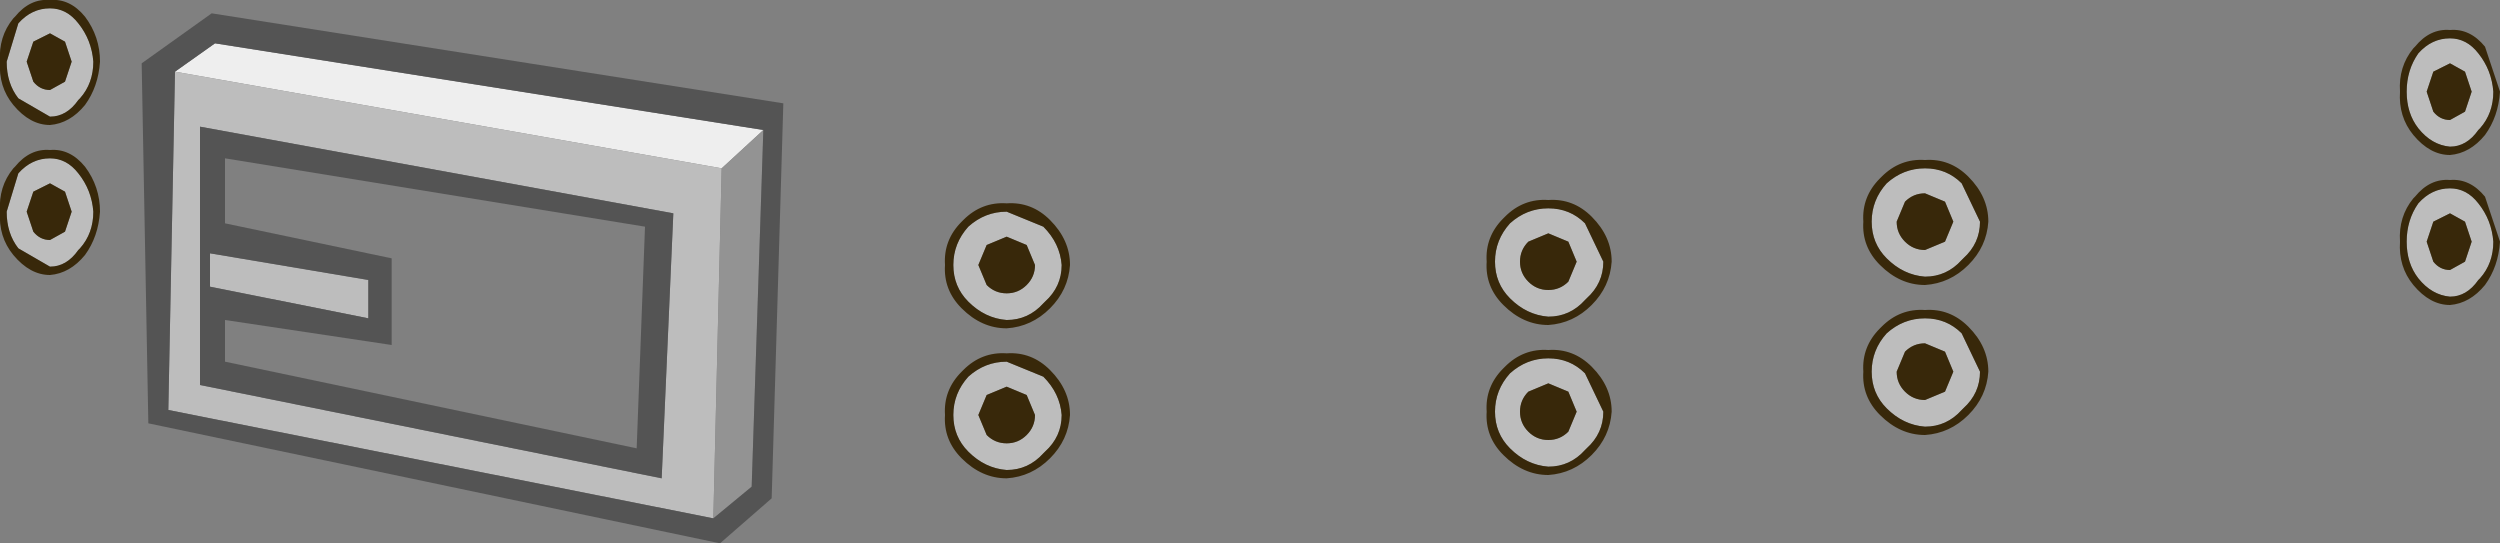 <?xml version="1.0" encoding="UTF-8" standalone="no"?>
<svg xmlns:ffdec="https://www.free-decompiler.com/flash" xmlns:xlink="http://www.w3.org/1999/xlink" ffdec:objectType="shape" height="16.3px" width="75.0px" xmlns="http://www.w3.org/2000/svg">
  <rect width="100%" height="100%" fill="#808080" stroke="none"/>
  <g transform="matrix(1.0, 0.0, 0.0, 1.0, 34.65, 13.95)">
    <path d="M-29.4 -11.8 L-28.2 -12.65 -11.75 -10.05 -13.0 -8.9 -29.4 -11.8" fill="#eeeeee" fill-rule="evenodd" stroke="none"/>
    <path d="M-23.6 -4.4 L-28.35 -5.35 -28.35 -6.35 -23.6 -5.55 -23.6 -4.4 M-28.65 -10.15 L-28.65 -2.4 -14.8 0.4 -14.45 -7.55 -28.65 -10.15 M-13.25 1.6 L-29.6 -1.65 -29.4 -11.8 -13.0 -8.9 -13.25 1.6" fill="#bdbdbd" fill-rule="evenodd" stroke="none"/>
    <path d="M-11.75 -10.05 L-12.1 0.65 -13.25 1.6 -13.0 -8.9 -11.75 -10.05" fill="#939393" fill-rule="evenodd" stroke="none"/>
    <path d="M-27.9 -7.25 L-22.9 -6.2 -22.9 -3.6 -27.9 -4.35 -27.9 -3.1 -15.55 -0.5 -15.3 -7.15 -27.9 -9.2 -27.9 -7.25 M-23.6 -4.4 L-23.6 -5.55 -28.35 -6.35 -28.35 -5.35 -23.6 -4.4 M-28.65 -10.15 L-14.45 -7.55 -14.8 0.4 -28.65 -2.4 -28.65 -10.15 M-29.4 -11.8 L-29.6 -1.65 -13.25 1.6 -12.1 0.65 -11.75 -10.05 -28.2 -12.65 -29.4 -11.8 M-28.3 -13.55 L-11.15 -10.85 -11.5 1.0 -13.05 2.35 -30.2 -1.25 -30.4 -12.05 -28.3 -13.55" fill="#545454" fill-rule="evenodd" stroke="none"/>
    <path d="M11.8 -6.95 L11.2 -6.7 Q10.95 -6.45 10.95 -6.1 10.95 -5.75 11.2 -5.5 11.45 -5.25 11.8 -5.25 12.15 -5.25 12.4 -5.5 L12.65 -6.1 12.4 -6.7 11.8 -6.95 M11.8 -7.7 Q12.45 -7.7 12.9 -7.25 L13.45 -6.1 Q13.45 -5.45 12.95 -5.0 L12.9 -4.95 Q12.45 -4.45 11.8 -4.45 11.15 -4.5 10.65 -5.0 10.2 -5.45 10.2 -6.1 10.2 -6.75 10.65 -7.25 11.15 -7.7 11.8 -7.7 M12.4 -2.2 L11.8 -2.45 11.2 -2.2 Q10.95 -1.95 10.95 -1.6 10.95 -1.25 11.2 -1.0 11.45 -0.75 11.8 -0.75 12.15 -0.75 12.4 -1.0 L12.65 -1.6 12.4 -2.2 M10.65 -2.75 Q11.15 -3.2 11.8 -3.2 12.45 -3.2 12.9 -2.75 L13.45 -1.6 Q13.45 -0.95 12.95 -0.5 L12.9 -0.45 Q12.45 0.05 11.8 0.05 11.15 0.0 10.65 -0.5 10.2 -0.95 10.2 -1.6 10.2 -2.25 10.65 -2.75 M22.25 -7.3 Q22.25 -6.95 22.5 -6.7 22.75 -6.45 23.1 -6.45 L23.7 -6.7 23.95 -7.3 23.7 -7.9 23.1 -8.15 Q22.75 -8.15 22.5 -7.9 L22.25 -7.3 M21.5 -7.3 Q21.5 -7.95 21.95 -8.45 22.45 -8.9 23.1 -8.9 23.75 -8.9 24.2 -8.45 L24.75 -7.3 Q24.75 -6.65 24.25 -6.2 L24.2 -6.15 Q23.75 -5.65 23.1 -5.65 22.45 -5.7 21.95 -6.2 21.5 -6.65 21.5 -7.3 M24.2 -3.95 L24.75 -2.8 Q24.75 -2.15 24.25 -1.7 L24.2 -1.65 Q23.75 -1.15 23.1 -1.15 22.45 -1.2 21.95 -1.7 21.5 -2.15 21.5 -2.8 21.5 -3.45 21.95 -3.95 22.45 -4.4 23.1 -4.4 23.75 -4.4 24.2 -3.95 M23.7 -3.4 L23.1 -3.65 Q22.75 -3.65 22.5 -3.4 L22.25 -2.8 Q22.25 -2.45 22.5 -2.2 22.75 -1.95 23.1 -1.95 L23.7 -2.2 23.95 -2.8 23.7 -3.4 M40.15 -11.2 Q40.15 -10.55 39.75 -10.1 L39.7 -10.05 Q39.35 -9.55 38.85 -9.55 38.3 -9.6 37.9 -10.1 37.55 -10.55 37.55 -11.2 37.55 -11.85 37.9 -12.35 38.3 -12.8 38.85 -12.8 39.35 -12.8 39.7 -12.35 40.1 -11.85 40.15 -11.2 M39.5 -11.2 L39.3 -11.8 38.85 -12.05 38.35 -11.8 38.15 -11.2 38.35 -10.6 Q38.55 -10.35 38.85 -10.35 L39.3 -10.6 39.5 -11.2 M37.9 -7.85 Q38.3 -8.3 38.85 -8.3 39.35 -8.3 39.7 -7.85 40.1 -7.35 40.15 -6.7 40.15 -6.05 39.75 -5.6 L39.7 -5.55 Q39.35 -5.05 38.85 -5.05 38.3 -5.1 37.9 -5.6 37.55 -6.05 37.55 -6.7 37.55 -7.35 37.9 -7.85 M38.35 -7.3 L38.15 -6.7 38.35 -6.1 Q38.55 -5.85 38.85 -5.85 L39.3 -6.1 39.5 -6.7 39.3 -7.3 38.85 -7.55 38.35 -7.3 M-32.3 -13.25 Q-31.9 -12.75 -31.85 -12.1 -31.85 -11.45 -32.25 -11.0 L-32.3 -10.95 Q-32.65 -10.45 -33.15 -10.45 L-34.1 -11.0 Q-34.45 -11.45 -34.45 -12.1 L-34.1 -13.25 Q-33.7 -13.7 -33.15 -13.7 -32.65 -13.7 -32.3 -13.25 M-32.7 -12.7 L-33.15 -12.95 -33.65 -12.7 -33.85 -12.1 -33.65 -11.5 Q-33.45 -11.25 -33.15 -11.25 L-32.7 -11.5 -32.5 -12.1 -32.7 -12.7 M-33.15 -9.2 Q-32.65 -9.2 -32.3 -8.75 -31.9 -8.25 -31.85 -7.6 -31.85 -6.95 -32.25 -6.5 L-32.3 -6.45 Q-32.65 -5.95 -33.15 -5.95 L-34.1 -6.5 Q-34.45 -6.95 -34.45 -7.6 L-34.1 -8.75 Q-33.7 -9.2 -33.15 -9.2 M-33.15 -8.45 L-33.65 -8.2 -33.85 -7.6 -33.65 -7.0 Q-33.45 -6.75 -33.15 -6.75 L-32.7 -7.0 -32.5 -7.6 -32.7 -8.2 -33.15 -8.45 M-3.35 -7.15 Q-2.85 -6.65 -2.8 -6.0 -2.8 -5.35 -3.3 -4.9 L-3.35 -4.85 Q-3.8 -4.35 -4.45 -4.35 -5.1 -4.4 -5.6 -4.9 -6.05 -5.35 -6.05 -6.0 -6.05 -6.65 -5.6 -7.15 -5.1 -7.6 -4.45 -7.6 L-3.35 -7.15 M-3.85 -6.6 L-4.45 -6.85 -5.05 -6.6 -5.3 -6.0 -5.05 -5.4 Q-4.8 -5.15 -4.45 -5.15 -4.1 -5.15 -3.85 -5.4 -3.6 -5.65 -3.6 -6.0 L-3.85 -6.6 M-5.6 -2.65 Q-5.1 -3.1 -4.45 -3.1 L-3.35 -2.65 Q-2.85 -2.15 -2.8 -1.5 -2.8 -0.85 -3.3 -0.4 L-3.35 -0.35 Q-3.8 0.15 -4.45 0.15 -5.1 0.1 -5.6 -0.4 -6.05 -0.85 -6.05 -1.5 -6.05 -2.15 -5.6 -2.65 M-3.85 -2.1 L-4.45 -2.35 -5.05 -2.1 -5.3 -1.5 -5.05 -0.9 Q-4.8 -0.65 -4.45 -0.65 -4.1 -0.65 -3.85 -0.9 -3.6 -1.15 -3.6 -1.5 L-3.85 -2.1" fill="#bdbdbd" fill-rule="evenodd" stroke="none"/>
    <path d="M11.8 -6.95 L12.4 -6.7 12.65 -6.1 12.4 -5.5 Q12.15 -5.25 11.8 -5.25 11.45 -5.25 11.2 -5.5 10.95 -5.75 10.95 -6.1 10.95 -6.45 11.2 -6.7 L11.8 -6.95 M11.8 -7.7 Q11.15 -7.7 10.65 -7.25 10.2 -6.75 10.2 -6.1 10.2 -5.45 10.65 -5.0 11.15 -4.5 11.8 -4.45 12.45 -4.45 12.9 -4.95 L12.95 -5.0 Q13.45 -5.45 13.45 -6.1 L12.9 -7.25 Q12.45 -7.7 11.8 -7.7 M11.8 -7.95 Q12.55 -8.0 13.1 -7.45 13.7 -6.85 13.7 -6.1 13.65 -5.35 13.1 -4.8 12.55 -4.25 11.8 -4.2 11.05 -4.2 10.45 -4.8 9.9 -5.35 9.95 -6.1 9.9 -6.85 10.45 -7.4 L10.5 -7.45 Q11.05 -8.0 11.8 -7.95 M12.4 -2.2 L12.65 -1.6 12.4 -1.0 Q12.15 -0.75 11.8 -0.75 11.45 -0.75 11.2 -1.0 10.95 -1.25 10.95 -1.6 10.95 -1.95 11.2 -2.2 L11.8 -2.45 12.4 -2.2 M10.45 -2.9 L10.5 -2.95 Q11.05 -3.5 11.8 -3.45 12.55 -3.5 13.1 -2.95 13.7 -2.35 13.7 -1.6 13.65 -0.85 13.1 -0.3 12.55 0.25 11.8 0.3 11.05 0.3 10.45 -0.3 9.9 -0.85 9.95 -1.6 9.9 -2.35 10.45 -2.9 M10.65 -2.75 Q10.2 -2.25 10.2 -1.6 10.2 -0.95 10.65 -0.5 11.15 0.0 11.8 0.05 12.45 0.05 12.9 -0.45 L12.95 -0.5 Q13.45 -0.95 13.45 -1.6 L12.9 -2.75 Q12.45 -3.2 11.8 -3.2 11.15 -3.2 10.65 -2.75 M37.8 -12.55 Q38.25 -13.1 38.85 -13.05 39.45 -13.1 39.9 -12.55 L40.35 -11.2 Q40.3 -10.45 39.9 -9.9 39.45 -9.35 38.85 -9.3 38.25 -9.3 37.75 -9.9 37.3 -10.45 37.35 -11.2 37.3 -11.95 37.75 -12.5 L37.8 -12.55 M22.25 -7.3 L22.5 -7.9 Q22.75 -8.15 23.1 -8.15 L23.7 -7.9 23.95 -7.3 23.7 -6.7 23.1 -6.45 Q22.75 -6.45 22.5 -6.7 22.25 -6.95 22.25 -7.3 M21.5 -7.3 Q21.5 -6.65 21.95 -6.2 22.45 -5.7 23.1 -5.65 23.75 -5.65 24.2 -6.15 L24.25 -6.2 Q24.75 -6.65 24.75 -7.3 L24.2 -8.45 Q23.75 -8.9 23.1 -8.9 22.45 -8.9 21.95 -8.45 21.5 -7.95 21.5 -7.3 M21.75 -8.6 L21.8 -8.65 Q22.35 -9.2 23.1 -9.15 23.85 -9.2 24.4 -8.65 25.0 -8.05 25.0 -7.3 24.95 -6.55 24.4 -6.0 23.85 -5.45 23.1 -5.4 22.35 -5.4 21.75 -6.0 21.2 -6.55 21.25 -7.3 21.2 -8.05 21.75 -8.6 M24.2 -3.95 Q23.75 -4.4 23.1 -4.4 22.45 -4.4 21.95 -3.95 21.5 -3.45 21.5 -2.8 21.5 -2.15 21.95 -1.7 22.45 -1.2 23.1 -1.15 23.75 -1.15 24.2 -1.65 L24.25 -1.7 Q24.75 -2.15 24.75 -2.8 L24.2 -3.95 M23.1 -4.65 Q23.85 -4.7 24.4 -4.15 25.0 -3.55 25.0 -2.8 24.95 -2.05 24.4 -1.5 23.85 -0.95 23.1 -0.9 22.35 -0.9 21.75 -1.5 21.2 -2.05 21.25 -2.8 21.2 -3.55 21.75 -4.1 L21.8 -4.15 Q22.35 -4.7 23.1 -4.65 M23.7 -3.4 L23.95 -2.8 23.7 -2.2 23.1 -1.95 Q22.75 -1.95 22.5 -2.2 22.25 -2.45 22.25 -2.8 L22.5 -3.4 Q22.75 -3.65 23.1 -3.65 L23.7 -3.4 M40.15 -11.2 Q40.1 -11.85 39.7 -12.35 39.35 -12.8 38.85 -12.8 38.3 -12.8 37.9 -12.35 37.55 -11.85 37.55 -11.2 37.55 -10.55 37.9 -10.1 38.3 -9.6 38.85 -9.55 39.35 -9.55 39.7 -10.05 L39.75 -10.1 Q40.15 -10.55 40.15 -11.2 M39.5 -11.2 L39.3 -10.6 38.85 -10.35 Q38.55 -10.35 38.35 -10.6 L38.15 -11.2 38.35 -11.8 38.85 -12.05 39.3 -11.8 39.5 -11.2 M37.9 -7.85 Q37.55 -7.35 37.55 -6.7 37.55 -6.05 37.9 -5.6 38.3 -5.1 38.85 -5.05 39.35 -5.05 39.7 -5.55 L39.75 -5.6 Q40.15 -6.05 40.15 -6.7 40.1 -7.35 39.7 -7.85 39.35 -8.3 38.85 -8.3 38.3 -8.3 37.9 -7.85 M37.35 -6.7 Q37.3 -7.45 37.75 -8.0 L37.8 -8.05 Q38.25 -8.6 38.85 -8.55 39.45 -8.6 39.9 -8.05 L40.35 -6.7 Q40.3 -5.95 39.9 -5.4 39.45 -4.85 38.85 -4.8 38.25 -4.8 37.75 -5.4 37.3 -5.95 37.35 -6.7 M38.35 -7.3 L38.85 -7.55 39.3 -7.3 39.5 -6.7 39.3 -6.1 38.85 -5.85 Q38.55 -5.85 38.35 -6.1 L38.15 -6.7 38.35 -7.3 M-32.3 -13.25 Q-32.65 -13.7 -33.15 -13.7 -33.7 -13.7 -34.1 -13.25 L-34.45 -12.1 Q-34.45 -11.45 -34.1 -11.0 L-33.15 -10.45 Q-32.65 -10.45 -32.3 -10.95 L-32.25 -11.0 Q-31.85 -11.45 -31.85 -12.1 -31.9 -12.75 -32.3 -13.25 M-32.7 -12.7 L-32.5 -12.1 -32.7 -11.5 -33.15 -11.25 Q-33.45 -11.25 -33.65 -11.5 L-33.85 -12.1 -33.65 -12.7 -33.15 -12.95 -32.7 -12.7 M-33.15 -13.95 Q-32.55 -14.0 -32.1 -13.45 -31.65 -12.85 -31.65 -12.1 -31.7 -11.35 -32.1 -10.8 -32.55 -10.25 -33.15 -10.2 -33.75 -10.2 -34.25 -10.8 -34.7 -11.35 -34.65 -12.1 -34.7 -12.85 -34.25 -13.4 L-34.2 -13.45 Q-33.75 -14.0 -33.15 -13.95 M-33.15 -9.2 Q-33.7 -9.2 -34.1 -8.75 L-34.45 -7.6 Q-34.45 -6.95 -34.1 -6.5 L-33.15 -5.95 Q-32.65 -5.95 -32.3 -6.45 L-32.25 -6.5 Q-31.85 -6.95 -31.85 -7.6 -31.9 -8.25 -32.3 -8.75 -32.65 -9.2 -33.15 -9.2 M-33.15 -8.45 L-32.7 -8.2 -32.5 -7.6 -32.7 -7.0 -33.15 -6.75 Q-33.45 -6.75 -33.65 -7.0 L-33.85 -7.6 -33.65 -8.2 -33.15 -8.45 M-34.25 -8.9 L-34.2 -8.95 Q-33.75 -9.5 -33.15 -9.45 -32.55 -9.5 -32.1 -8.95 -31.65 -8.35 -31.65 -7.6 -31.7 -6.85 -32.1 -6.3 -32.55 -5.75 -33.15 -5.7 -33.75 -5.7 -34.25 -6.3 -34.7 -6.85 -34.65 -7.6 -34.7 -8.35 -34.25 -8.9 M-3.35 -7.15 L-4.45 -7.6 Q-5.1 -7.6 -5.6 -7.15 -6.05 -6.65 -6.05 -6.0 -6.05 -5.35 -5.6 -4.9 -5.1 -4.4 -4.45 -4.35 -3.8 -4.35 -3.35 -4.85 L-3.3 -4.9 Q-2.8 -5.35 -2.8 -6.0 -2.85 -6.65 -3.35 -7.15 M-3.85 -6.6 L-3.6 -6.0 Q-3.6 -5.65 -3.85 -5.4 -4.1 -5.15 -4.45 -5.15 -4.8 -5.15 -5.05 -5.4 L-5.3 -6.0 -5.05 -6.6 -4.45 -6.85 -3.85 -6.6 M-5.8 -0.2 Q-6.35 -0.75 -6.3 -1.5 -6.35 -2.25 -5.8 -2.8 L-5.75 -2.85 Q-5.2 -3.4 -4.45 -3.35 -3.7 -3.4 -3.15 -2.85 -2.55 -2.25 -2.55 -1.5 -2.6 -0.75 -3.15 -0.2 -3.7 0.35 -4.45 0.4 -5.2 0.4 -5.8 -0.2 M-4.45 -7.85 Q-3.7 -7.9 -3.15 -7.35 -2.55 -6.75 -2.55 -6.0 -2.6 -5.25 -3.15 -4.7 -3.7 -4.15 -4.45 -4.1 -5.2 -4.1 -5.8 -4.7 -6.35 -5.25 -6.3 -6.0 -6.35 -6.75 -5.8 -7.3 L-5.75 -7.35 Q-5.2 -7.9 -4.45 -7.85 M-5.6 -2.65 Q-6.05 -2.15 -6.05 -1.5 -6.05 -0.85 -5.6 -0.4 -5.1 0.1 -4.45 0.15 -3.8 0.15 -3.35 -0.35 L-3.3 -0.4 Q-2.8 -0.85 -2.8 -1.5 -2.85 -2.15 -3.35 -2.65 L-4.45 -3.1 Q-5.1 -3.1 -5.6 -2.65 M-3.85 -2.1 L-3.6 -1.5 Q-3.6 -1.15 -3.85 -0.9 -4.1 -0.65 -4.45 -0.65 -4.8 -0.65 -5.05 -0.9 L-5.3 -1.5 -5.05 -2.1 -4.45 -2.35 -3.85 -2.1" fill="#38280a" fill-rule="evenodd" stroke="none"/>
  </g>
</svg>
